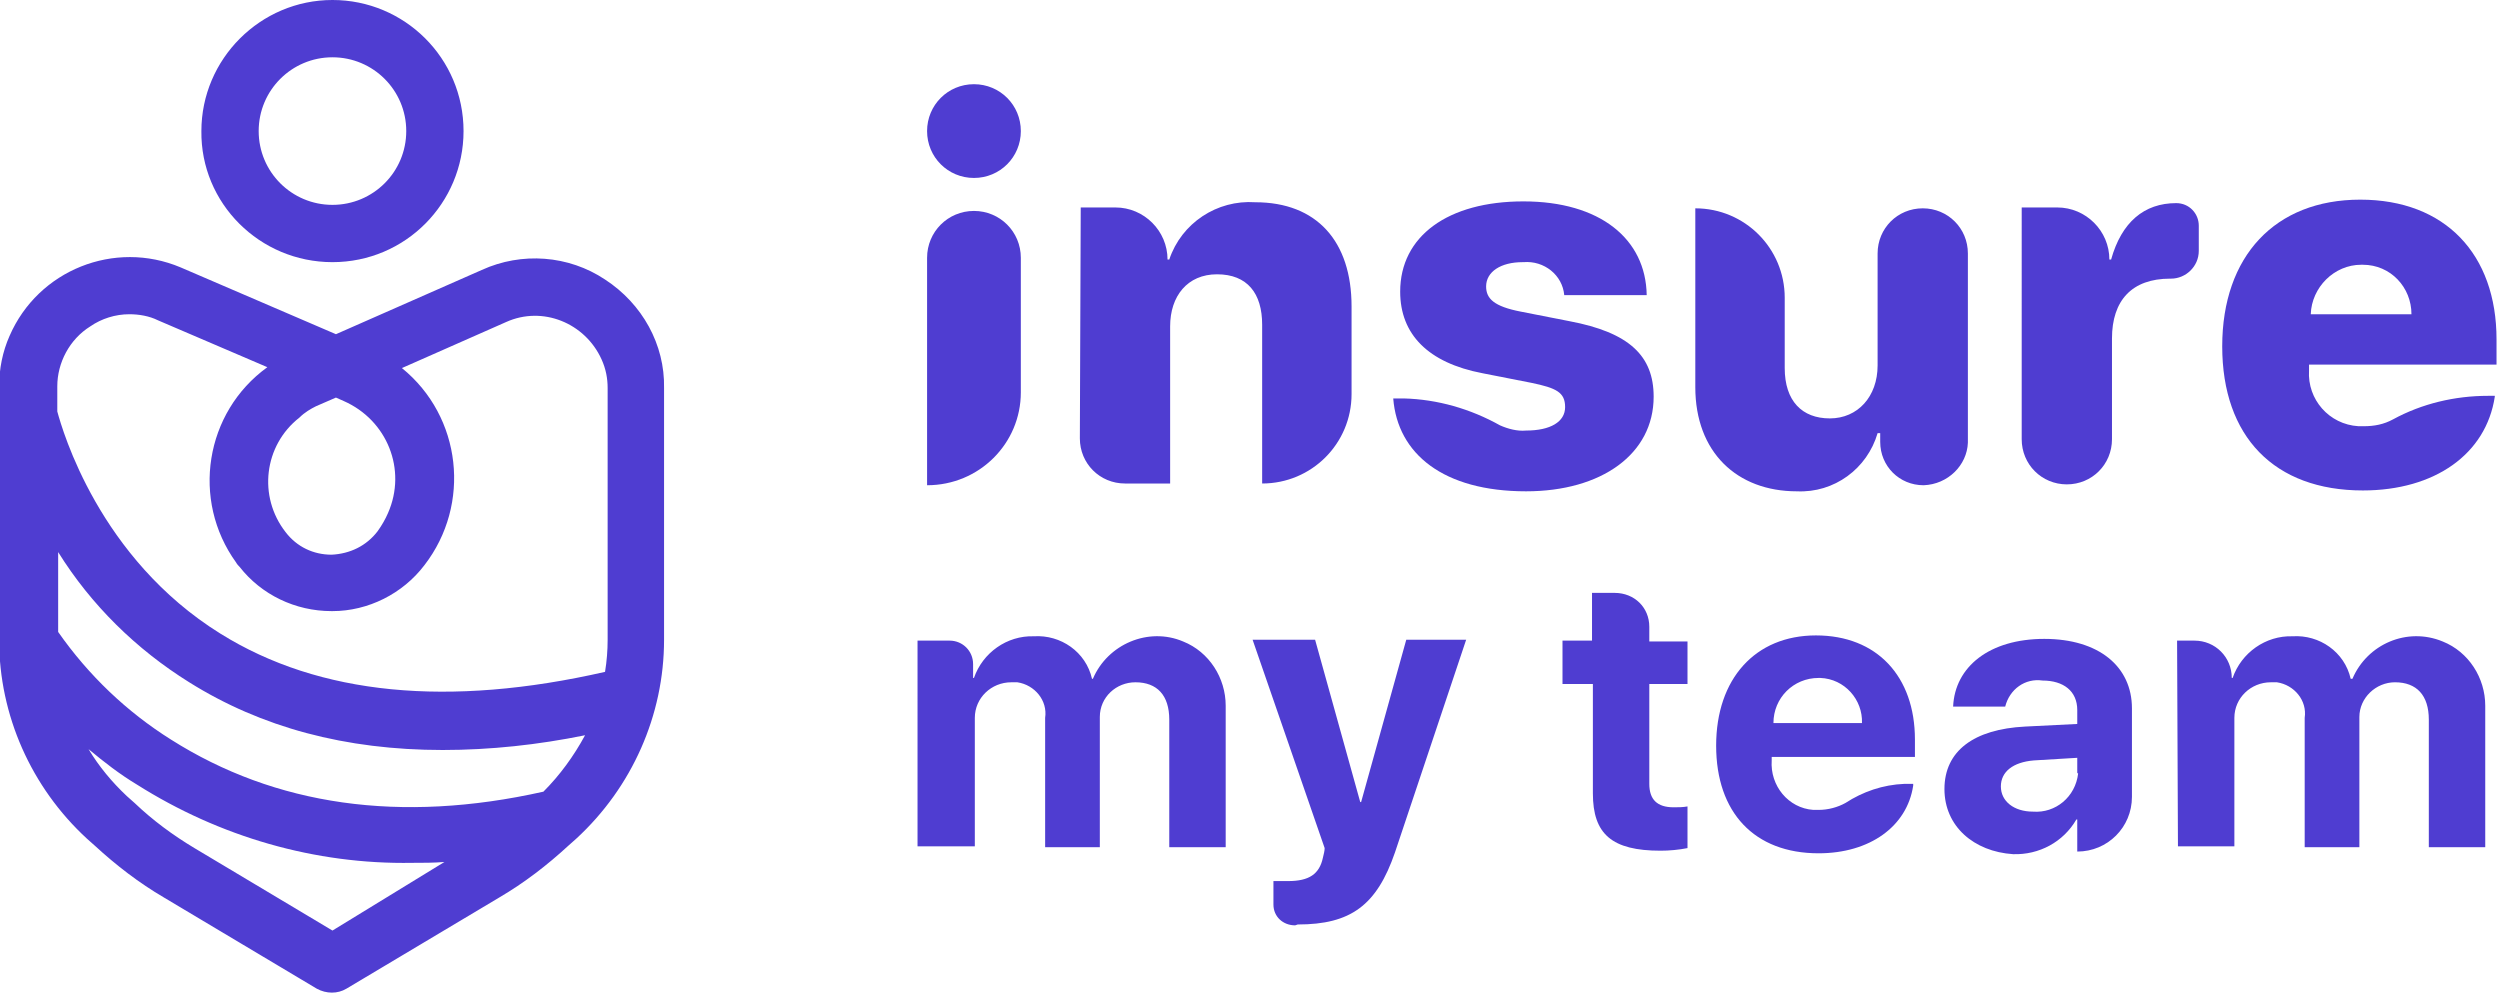 <?xml version="1.0" encoding="utf-8"?>
<!-- Generator: Adobe Illustrator 19.1.0, SVG Export Plug-In . SVG Version: 6.00 Build 0)  -->
<svg version="1.1" id="Layer_1" xmlns="http://www.w3.org/2000/svg" xmlns:xlink="http://www.w3.org/1999/xlink" x="0px" y="0px"
	 viewBox="-187 141.6 288 114.4" style="enable-background:new -187 141.6 288 114.4;" xml:space="preserve">
<style type="text/css">
	.st0{fill:#4F3DD1;}
</style>
<path class="st0" d="M-117.3,173.8c-4.2-2.8-9.6-3.2-14.2-1.1l-16.8,7.4l-17.9-7.7c-7.6-3.2-16.4,0.3-19.7,7.9
	c-0.8,1.8-1.2,3.8-1.2,5.8v29.2c0,8.7,3.7,17,10.1,22.9l0.9,0.8c2.5,2.3,5.1,4.3,8,6l17.6,10.5c1.1,0.6,2.4,0.6,3.4,0l17.6-10.5
	c2.9-1.7,5.5-3.7,8-6l0.9-0.8l0,0c6.4-5.9,10.1-14.2,10.1-22.9v-29C-110.4,181.3-113,176.6-117.3,173.8z M-150.6,188.4l2.3-1
	l0.9,0.4c5,2.2,7.3,7.9,5.1,12.9c-0.3,0.7-0.7,1.4-1.2,2.1c-1.3,1.7-3.2,2.6-5.3,2.7l0,0c-2.1,0-4-0.9-5.3-2.6
	c-3.2-4.1-2.5-10,1.6-13.2C-151.9,189.1-151.2,188.7-150.6,188.4L-150.6,188.4z M-176.6,179.2c1.3-0.9,2.9-1.4,4.5-1.4
	c1.1,0,2.3,0.2,3.3,0.7l12.6,5.4c-7.2,5.2-8.8,15.3-3.6,22.5c0.1,0.2,0.3,0.4,0.4,0.5c2.5,3.2,6.4,5.1,10.6,5.1h0.1
	c4.1,0,8.1-2,10.6-5.3c5.4-7,4.3-17.1-2.6-22.7l12-5.3c4.2-1.9,9.1,0.1,11,4.3c0.5,1.1,0.7,2.2,0.7,3.3v29c0,1.2-0.1,2.5-0.3,3.7
	c-18,4.1-32.9,2.7-44.3-4.4c-14-8.7-18.2-23.4-18.8-25.6v-2.9C-180.4,183.4-179,180.7-176.6,179.2L-176.6,179.2z M-148.7,248.8
	l-15.9-9.5c-2.5-1.5-4.8-3.2-6.9-5.2l-0.9-0.8c-1.7-1.6-3.2-3.4-4.4-5.4c1.8,1.5,3.6,2.9,5.6,4.1c9.5,6,20.5,9.2,31.7,9
	c1.2,0,2.5,0,3.7-0.1L-148.7,248.8z M-124.4,232.8c-16.5,3.7-30.9,1.6-42.9-6c-5.1-3.2-9.5-7.4-13-12.4v-9.2c3.8,6.1,9,11.2,15.1,15
	c8.3,5.2,18,7.8,29.2,7.8c5.5,0,11-0.6,16.4-1.7C-120.9,228.7-122.5,230.9-124.4,232.8L-124.4,232.8z"/>
<path class="st0" d="M-148.7,171.8c8.4,0,15.1-6.8,15.1-15.1c0-8.4-6.8-15.1-15.1-15.1s-15.1,6.8-15.1,15.1l0,0
	C-163.9,165-157.1,171.8-148.7,171.8z M-148.7,148.2c4.7,0,8.5,3.8,8.5,8.5c0,4.7-3.8,8.5-8.5,8.5c-4.7,0-8.5-3.8-8.5-8.5
	c0,0,0,0,0,0C-157.2,152-153.4,148.2-148.7,148.2z"/>
<g>
	<g>
		<path class="st0" d="M-81.2,215.4h3.6c1.5,0,2.7,1.2,2.7,2.7v1.6h0.1c1-2.9,3.8-4.9,6.9-4.8c3.1-0.2,6,1.8,6.7,4.9h0.1
			c1.7-4,6.4-6,10.4-4.3c3,1.2,4.9,4.2,4.9,7.4v16.3h-6.5v-14.7c0-2.8-1.4-4.3-3.9-4.3c-2.2,0-4.1,1.7-4.1,4c0,0.2,0,0.3,0,0.5v14.5
			h-6.3v-14.9c0.3-2-1.2-3.8-3.2-4.1c-0.2,0-0.5,0-0.7,0c-2.3,0-4.2,1.8-4.2,4.1c0,0.1,0,0.3,0,0.4v14.4h-6.6V215.4z"/>
		<path class="st0" d="M-37.8,248.2c-1.4,0-2.5-1-2.5-2.4v-2.7c0.2,0,1.4,0,1.7,0c2.4,0,3.6-0.8,4-2.7c0.1-0.4,0.2-0.8,0.2-1.1
			l-8.3-24h7.2l5.2,18.7h0.1l5.2-18.7h6.9l-8.2,24.5c-2.1,6.1-5.1,8.3-11.2,8.3L-37.8,248.2z"/>
		<path class="st0" d="M3,213.8v1.7h4.4v4.9H3v11.5c0,1.8,0.9,2.7,2.8,2.7c0.5,0,1.1,0,1.6-0.1v4.8c-1,0.2-2.1,0.3-3.1,0.3
			c-5.6,0-7.8-1.9-7.8-6.6v-12.6H-7v-5h3.4v-5.5h2.6C1.3,209.9,3,211.6,3,213.8z"/>
		<path class="st0" d="M33.4,232.1c-0.7,4.7-5,7.8-10.9,7.8c-7.4,0-11.8-4.7-11.8-12.4s4.5-12.7,11.5-12.7s11.4,4.7,11.4,12v2H17.1
			v0.4c-0.2,2.9,1.9,5.5,4.8,5.7c0.2,0,0.4,0,0.6,0c1.1,0,2.2-0.3,3.1-0.8c2-1.3,4.3-2.1,6.8-2.2H33.4z M17.3,224.9h10.2
			c0.1-2.7-2-5.1-4.8-5.2c-0.1,0-0.2,0-0.2,0C19.6,219.7,17.3,222,17.3,224.9z"/>
		<path class="st0" d="M37,232.5c0-4.4,3.4-6.9,9.3-7.2l6-0.3v-1.6c0-2.2-1.6-3.4-4-3.4c-2-0.3-3.8,1-4.3,3h-6
			c0.2-4.6,4.2-7.8,10.5-7.8s10.1,3.2,10.1,8v10.2c0,3.5-2.8,6.3-6.3,6.3c0,0,0,0,0,0l0,0v-3.7h-0.1c-1.5,2.6-4.3,4.1-7.3,4
			C40.4,239.7,37,236.8,37,232.5z M52.3,230.6v-1.7l-5,0.3c-2.4,0.2-3.8,1.3-3.8,3c0,1.7,1.5,2.9,3.7,2.9c2.6,0.2,4.9-1.7,5.2-4.4
			C52.3,230.7,52.3,230.6,52.3,230.6z"/>
		<path class="st0" d="M63.8,215.4h2c2.4,0,4.3,1.9,4.3,4.3c0,0,0,0,0,0h0.1c1-2.9,3.8-4.9,6.9-4.8c3.1-0.2,6,1.8,6.7,4.9H84
			c1.7-4,6.3-6,10.4-4.3c3,1.2,4.9,4.2,4.9,7.4v16.3h-6.5v-14.7c0-2.8-1.4-4.3-3.9-4.3c-2.2,0-4.1,1.8-4.1,4c0,0.2,0,0.3,0,0.5v14.5
			h-6.3v-14.9c0.3-2-1.2-3.8-3.2-4.1c-0.2,0-0.5,0-0.7,0c-2.3,0-4.2,1.8-4.2,4.1c0,0.1,0,0.3,0,0.4v14.4h-6.5L63.8,215.4z"/>
	</g>
	<g>
		<path class="st0" d="M-80.2,197.5v-26.2c0-3,2.4-5.4,5.4-5.4l0,0c3,0,5.4,2.4,5.4,5.4v15.5C-69.4,192.7-74.2,197.5-80.2,197.5
			L-80.2,197.5z"/>
		<path class="st0" d="M-62.5,165.5h4c3.3,0,6,2.7,6,6h0.2c1.4-4.2,5.5-6.9,9.9-6.6c7.1,0,11.1,4.5,11.1,12v10.1
			c0,5.7-4.6,10.3-10.3,10.3l0,0v-18.3c0-3.6-1.7-5.8-5.2-5.8c-3.4,0-5.4,2.5-5.4,6v18.1h-5.2c-2.9,0-5.2-2.3-5.2-5.2L-62.5,165.5z"
			/>
		<path class="st0" d="M-11.5,164.8c8.8,0,14.1,4.3,14.2,10.8h-9.5c-0.2-2.3-2.3-4-4.7-3.8c0,0,0,0-0.1,0c-2.5,0-4.2,1.1-4.2,2.8
			c0,1.4,0.9,2.3,4,2.9l5.6,1.1c6.9,1.3,9.7,4,9.7,8.7c0,6.6-6,10.9-14.7,10.9c-9.5,0-14.8-4.3-15.3-10.7h1.2
			c3.9,0.1,7.7,1.2,11.1,3.1c0.9,0.4,2,0.7,3,0.6c2.8,0,4.5-1,4.5-2.7c0-1.7-1-2.2-3.9-2.8l-5.6-1.1c-6.3-1.2-9.5-4.5-9.5-9.4
			C-25.7,168.8-20.2,164.8-11.5,164.8z"/>
		<path class="st0" d="M34.6,197.5L34.6,197.5c-2.8,0-5-2.2-5-5v-1h-0.3c-1.2,4.1-5,6.9-9.3,6.7c-6.9,0-11.7-4.5-11.7-12v-20.6l0,0
			c5.7,0,10.3,4.6,10.3,10.3c0,0,0,0.1,0,0.1v8c0,3.8,2,5.8,5.2,5.8s5.5-2.5,5.5-6.1v-12.9c0-2.9,2.3-5.2,5.2-5.2l0,0
			c2.9,0,5.2,2.3,5.2,5.2v21.8C39.6,195.2,37.4,197.4,34.6,197.5z"/>
		<path class="st0" d="M45.9,165.5H50c3.3,0,6,2.7,6,6h0.2c1.2-4.3,3.8-6.5,7.5-6.5l0,0c1.5,0,2.6,1.2,2.6,2.6c0,0,0,0,0,0v2.9
			c0,1.8-1.5,3.2-3.2,3.2c0,0,0,0-0.1,0l0,0c-4.4,0-6.7,2.5-6.7,6.9v11.6c0,2.9-2.3,5.2-5.2,5.2l0,0c-2.9,0-5.2-2.3-5.2-5.2
			L45.9,165.5z"/>
		<path class="st0" d="M100.4,187.3c-1,6.6-6.9,10.8-15.2,10.8c-10.2,0-16.2-6.2-16.2-16.6s6.1-16.9,15.9-16.9s15.7,6.3,15.7,16.1
			v2.9H79v0.7c-0.2,3.3,2.3,6.2,5.7,6.4c0.2,0,0.4,0,0.6,0c1.2,0,2.3-0.2,3.4-0.8c3.3-1.8,7.1-2.7,10.9-2.7H100.4z M79.2,177.8h11.6
			c0-3.1-2.4-5.7-5.6-5.7c-0.1,0-0.2,0-0.2,0C81.9,172.1,79.3,174.7,79.2,177.8z"/>
		<path class="st0" d="M-74.8,151.3L-74.8,151.3c3,0,5.4,2.4,5.4,5.4l0,0c0,3-2.4,5.4-5.4,5.4l0,0c-3,0-5.4-2.4-5.4-5.4l0,0
			C-80.2,153.7-77.8,151.3-74.8,151.3z"/>
	</g>
</g>
</svg>
